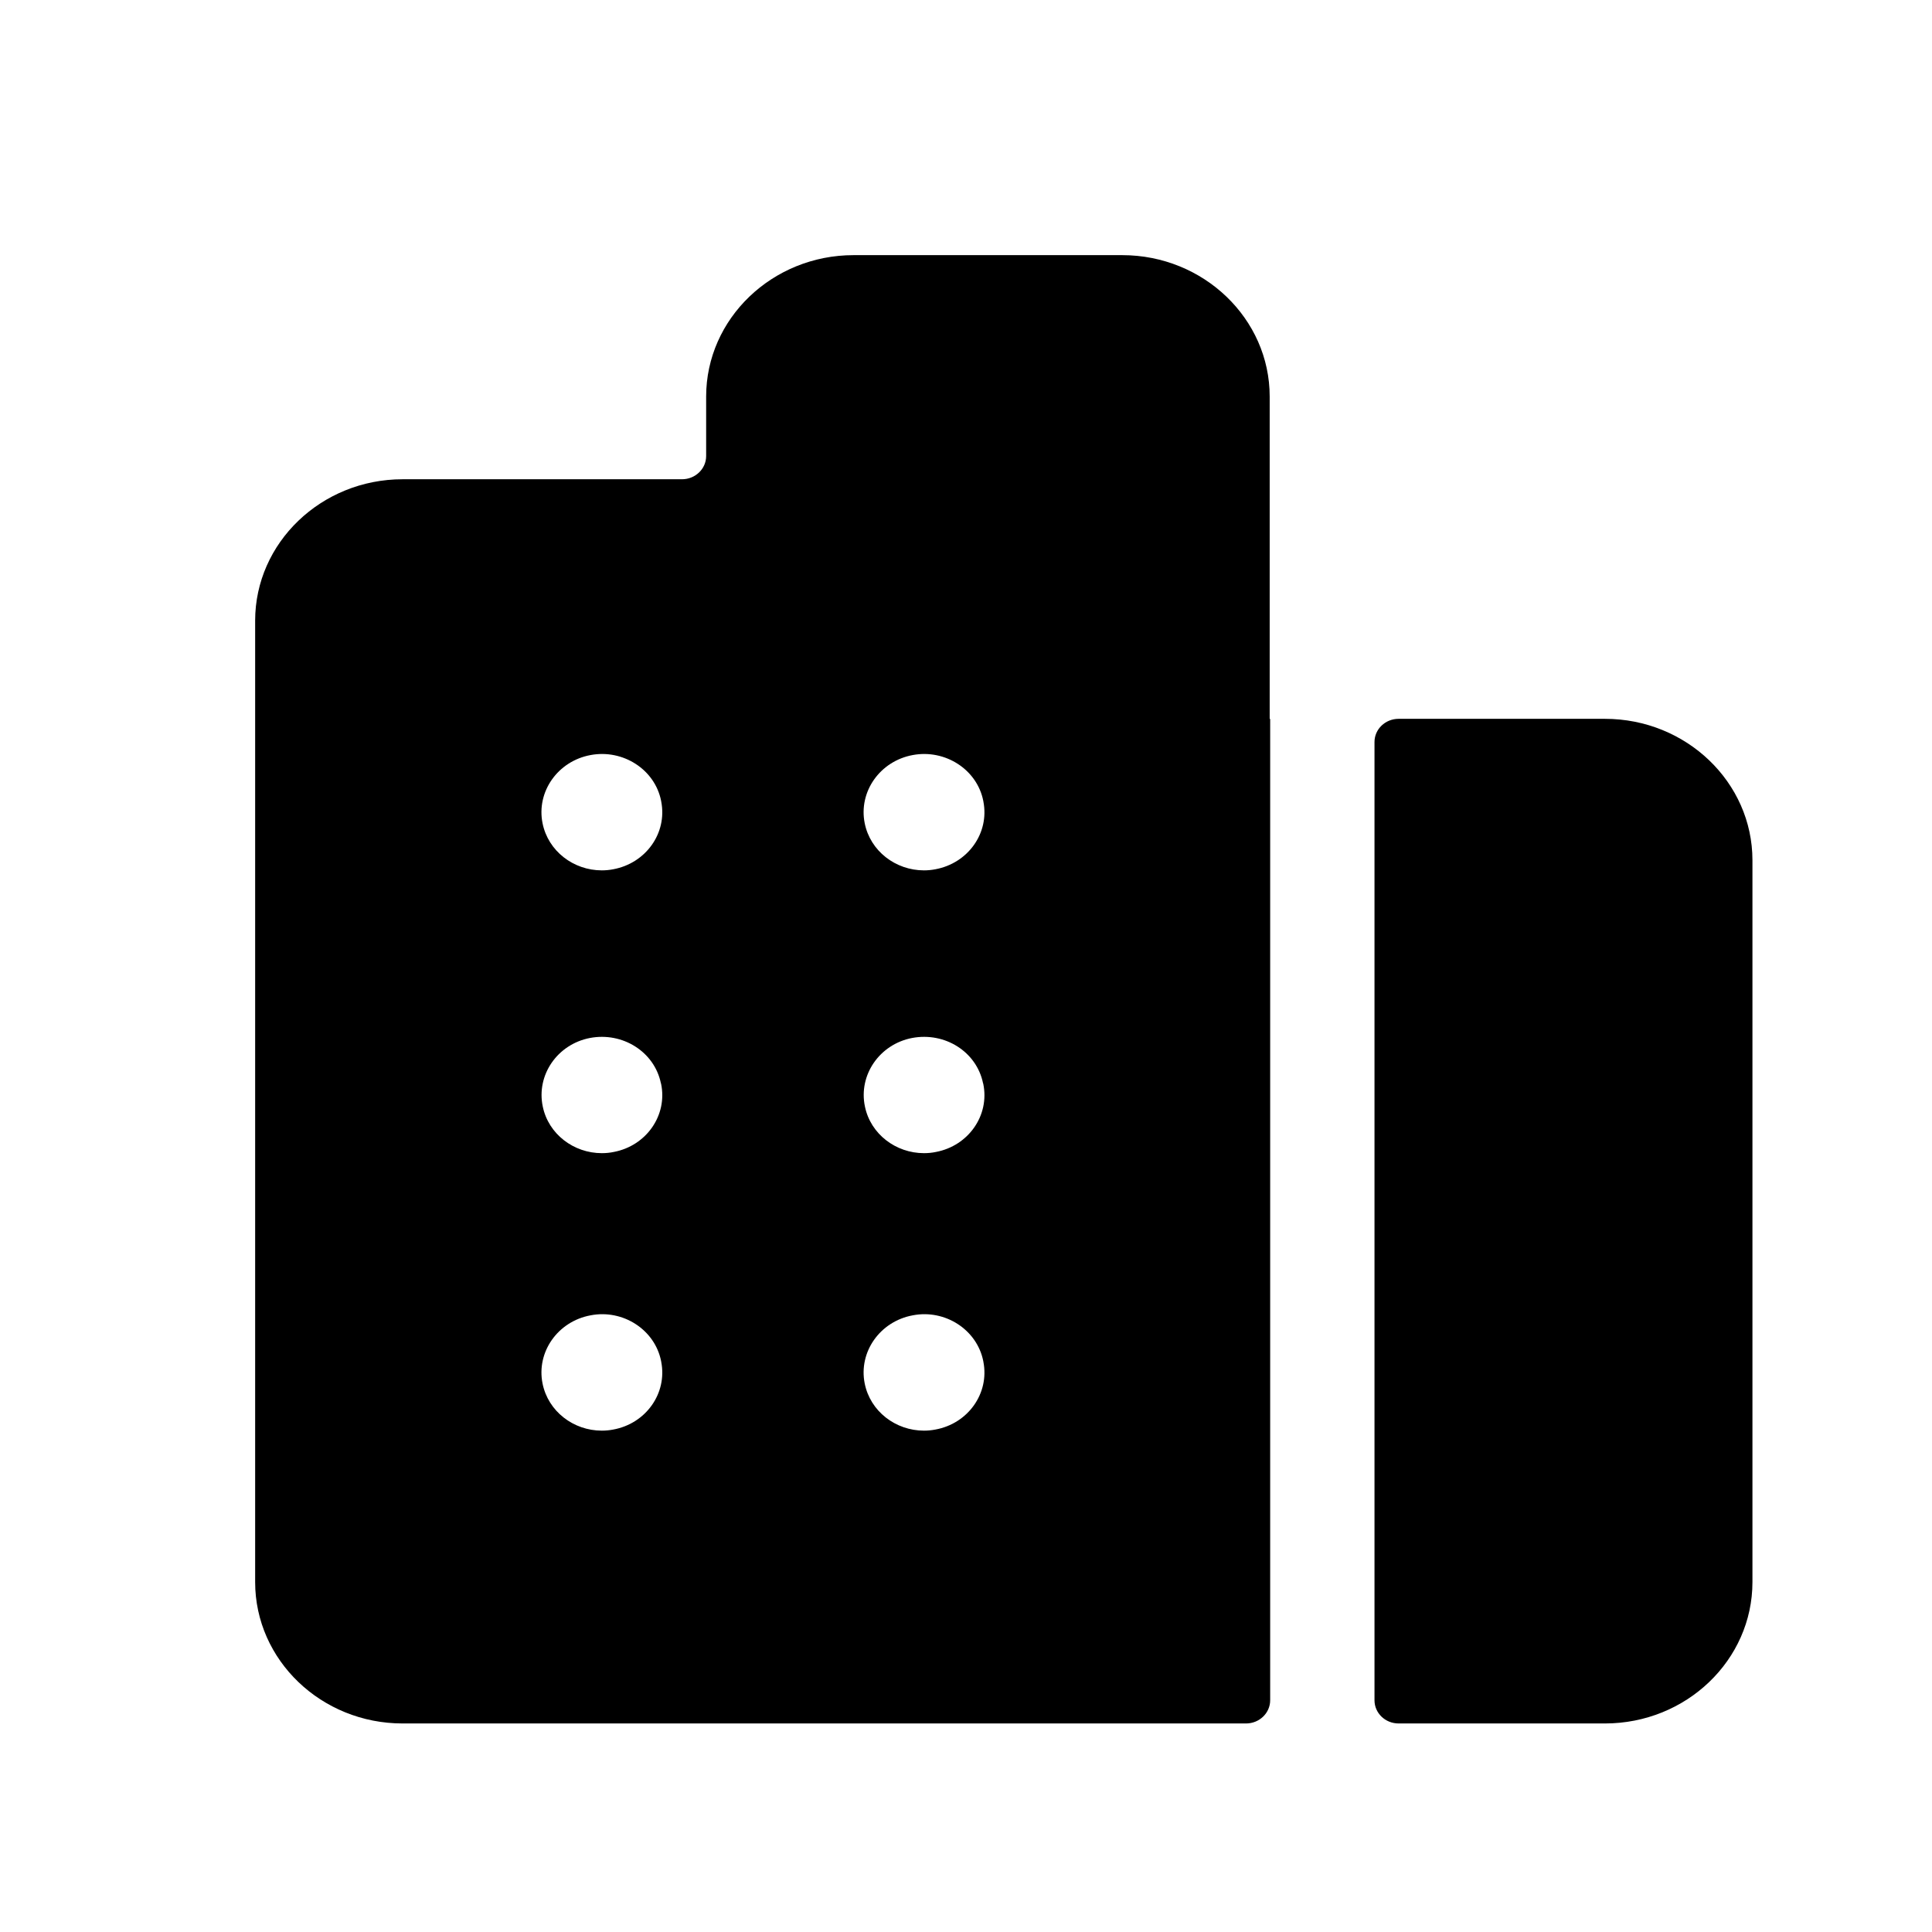 <svg width="16" height="16" viewBox="0 0 16 16" fill="none" xmlns="http://www.w3.org/2000/svg">
<g id="Building office">
<path id="Vector" fill-rule="evenodd" clip-rule="evenodd" d="M13.291 5.953H11.583C11.472 5.953 11.383 6.039 11.383 6.145V14.081C11.383 14.187 11.472 14.273 11.583 14.273H13.291C13.965 14.273 14.513 13.748 14.513 13.102V7.124C14.513 6.479 13.965 5.953 13.291 5.953Z" fill="black"/>
<path id="Vector_2" fill-rule="evenodd" clip-rule="evenodd" d="M7.746 7.199C7.715 7.205 7.683 7.208 7.652 7.208C7.417 7.208 7.207 7.048 7.161 6.817C7.109 6.557 7.287 6.303 7.559 6.253C7.826 6.203 8.091 6.371 8.143 6.632L8.144 6.638C8.195 6.899 8.017 7.149 7.746 7.199ZM7.163 9.164C7.108 8.904 7.283 8.648 7.554 8.596C7.826 8.545 8.087 8.71 8.141 8.97L8.143 8.976C8.197 9.236 8.021 9.489 7.751 9.54C7.718 9.547 7.685 9.55 7.652 9.55C7.419 9.55 7.21 9.392 7.163 9.164ZM7.746 11.839C7.715 11.845 7.683 11.848 7.652 11.848C7.417 11.848 7.207 11.688 7.161 11.457C7.109 11.197 7.287 10.943 7.559 10.893C7.826 10.841 8.091 11.011 8.143 11.272L8.144 11.278C8.195 11.539 8.017 11.79 7.746 11.839ZM5.078 7.199C5.047 7.205 5.015 7.208 4.984 7.208C4.749 7.208 4.539 7.048 4.493 6.817C4.441 6.557 4.619 6.303 4.891 6.253C5.158 6.203 5.423 6.371 5.475 6.632L5.476 6.638C5.527 6.899 5.349 7.149 5.078 7.199ZM4.495 9.164C4.44 8.904 4.615 8.648 4.886 8.596C5.156 8.545 5.419 8.71 5.473 8.97L5.475 8.976C5.529 9.236 5.353 9.489 5.083 9.54C5.05 9.547 5.017 9.55 4.984 9.55C4.751 9.55 4.542 9.392 4.495 9.164ZM5.078 11.839C5.047 11.845 5.015 11.848 4.984 11.848C4.749 11.848 4.539 11.688 4.493 11.457C4.441 11.197 4.619 10.943 4.891 10.893C5.158 10.841 5.423 11.011 5.475 11.272L5.476 11.278C5.527 11.539 5.349 11.79 5.078 11.839ZM10.519 5.958C10.519 5.956 10.518 5.955 10.517 5.953C10.515 5.952 10.515 5.95 10.515 5.949V3.284C10.515 2.639 9.967 2.113 9.294 2.113H7.069C6.396 2.113 5.848 2.639 5.848 3.284V3.777C5.848 3.883 5.758 3.969 5.648 3.969H3.334C2.661 3.969 2.113 4.495 2.113 5.14V13.102C2.113 13.748 2.661 14.273 3.334 14.273H10.319C10.429 14.273 10.519 14.187 10.519 14.081V5.958Z" fill="black"/>
</g>
</svg>
